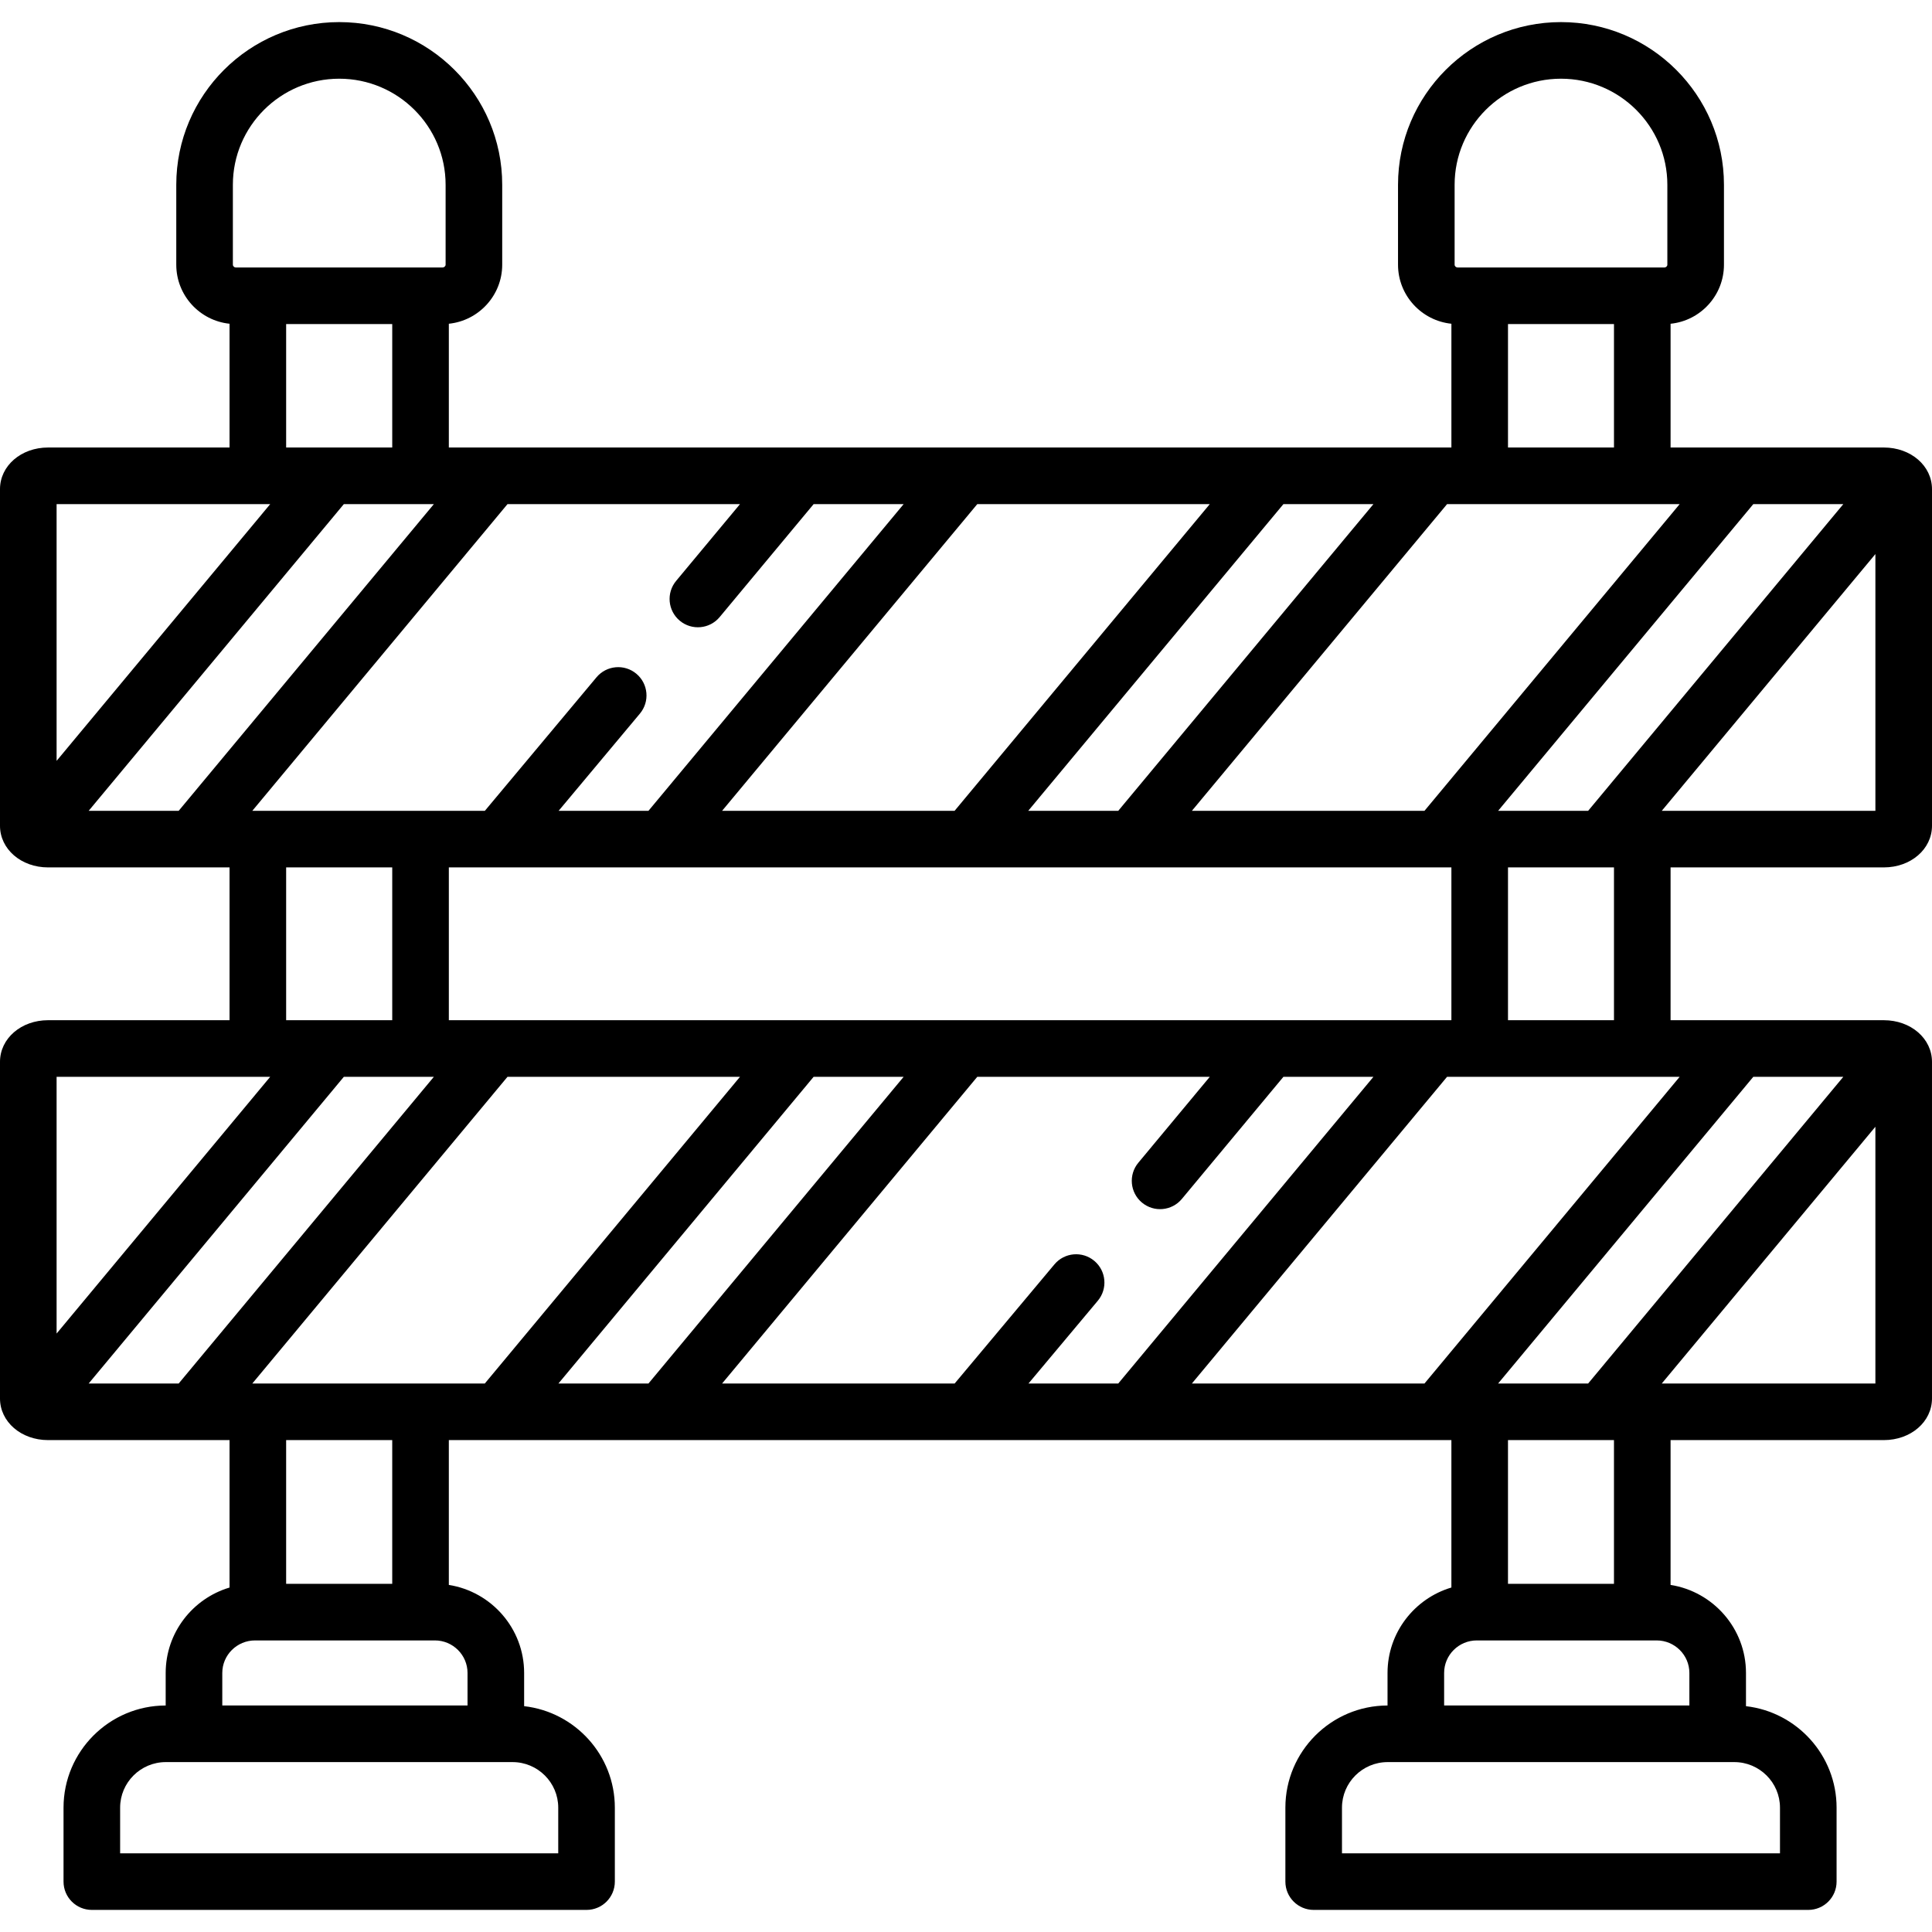 <svg id="Capa_1" enable-background="new 0 0 512 512" height="512" viewBox="0 0 512 512" width="512" xmlns="http://www.w3.org/2000/svg"><g><path d="m442.721 229.871h56.507c7.162 0 12.772-4.848 12.772-11.036v-89.206c0-6.188-5.61-11.035-12.772-11.035h-56.507v-32.795c7.933-.805 14.146-7.516 14.146-15.65v-21.184c0-23.771-19.374-43.109-43.188-43.109s-43.188 19.339-43.188 43.109v21.184c0 8.125 6.21 14.83 14.146 15.647v32.798h-265.69v-32.799c7.935-.817 14.145-7.522 14.145-15.647v-21.183c0-23.771-19.374-43.109-43.188-43.109s-43.189 19.338-43.189 43.109v21.184c0 8.124 6.198 14.828 14.117 15.646v32.799h-48.088c-7.146 0-12.744 4.847-12.744 11.035v89.206c0 6.188 5.598 11.036 12.744 11.036h48.088v40.492h-48.088c-7.146 0-12.744 4.848-12.744 11.035v89.206c0 6.188 5.598 11.036 12.744 11.036h48.088v39.074c-9.775 2.91-16.923 11.954-16.923 22.636v8.622c-14.931.024-27.071 12.158-27.071 27.071v19.601c0 4.143 3.357 7.5 7.5 7.5h131.102c4.143 0 7.5-3.357 7.5-7.5v-19.601c0-13.888-10.531-25.362-24.038-26.893v-8.8c0-11.768-8.663-21.551-19.955-23.331v-38.379h265.688v39.068c-9.774 2.904-16.924 11.952-16.924 22.642v8.622c-14.93.024-27.07 12.158-27.07 27.071v19.601c0 4.143 3.357 7.5 7.5 7.5h131.074c4.143 0 7.5-3.357 7.5-7.5v-19.601c0-13.878-10.516-25.345-24.01-26.889v-8.804c0-11.77-8.676-21.554-19.984-23.332v-38.378h56.507c7.162 0 12.772-4.848 12.772-11.036v-89.206c0-6.188-5.61-11.035-12.772-11.035h-56.507zm45.776 55.494-67.621 81.275h-23.856l67.625-81.275zm-110.991 81.275h-61.642l67.625-81.276h61.642zm-87.508-32.501c-3.175-2.658-7.905-2.241-10.565.935l-26.438 31.567h-61.629l67.625-81.276h61.618l-18.941 22.774c-2.648 3.185-2.214 7.913.971 10.563 3.186 2.648 7.914 2.214 10.563-.971l26.919-32.366h23.855l-67.626 81.275h-23.789l18.372-21.936c2.659-3.176 2.241-7.905-.935-10.565zm-223.13 32.501 67.626-81.276h61.614l-67.625 81.276zm-43.367 0 67.623-81.276h23.856l-67.626 81.276zm.001-151.77 67.622-81.276h23.856l-67.626 81.276zm110.992-81.276h61.615l-16.925 20.342c-2.649 3.185-2.216 7.913.969 10.563 3.182 2.647 7.911 2.217 10.563-.969l24.906-29.936h23.856l-67.626 81.276h-23.806l21.538-25.759c2.657-3.177 2.234-7.907-.943-10.564s-7.907-2.236-10.564.943l-29.583 35.38h-61.626zm186.111.001-67.625 81.276h-61.614l67.625-81.276zm124.526.001-67.625 81.275h-61.642l67.625-81.276zm43.366 0-67.621 81.275h-23.856l67.625-81.275zm-192.147 81.275h-23.856l67.625-81.276h23.856zm88.285 15v40.492h-265.688v-40.492zm-169.014 55.493h23.856l-67.626 81.276h-23.856zm212.1-15.001h-28.086v-40.492h24.758 3.328zm12.668-55.492 56.611-68.041v68.042zm-54.9-165.906c0-15.5 12.646-28.109 28.188-28.109s28.188 12.609 28.188 28.109v21.184c0 .383-.357.731-.749.731h-5.896-43.086-5.868c-.414 0-.777-.342-.777-.731zm14.146 36.915h28.086v32.714h-28.086zm-337.92-36.915c0-15.5 12.646-28.109 28.188-28.109s28.188 12.609 28.188 28.109v21.184c0 .376-.378.731-.777.731h-54.85c-.392 0-.749-.349-.749-.731zm14.117 36.915h28.115v32.714h-16.284c-.015 0-.031 0-.046 0h-11.785zm-4.221 47.714-56.611 68.041v-68.042zm4.221 96.277h28.115v40.492h-16.292c-.009 0-.019 0-.028 0h-11.795zm-4.222 55.493-56.61 68.04v-68.041zm76.33 193.68v12.101h-116.102v-12.101c0-6.656 5.436-12.072 12.116-12.072h7.455 79.993 4.423c6.681 0 12.115 5.416 12.115 12.072zm-24.038-35.693v8.621h-64.993v-8.621c0-4.754 3.896-8.622 8.686-8.622h.737 43.115 3.798c4.774 0 8.657 3.868 8.657 8.622zm-19.955-23.622h-28.115v-38.088h28.115zm367.768 59.315v12.101h-116.074v-12.101c0-6.656 5.435-12.072 12.115-12.072h7.455 79.994 4.394c6.68 0 12.116 5.416 12.116 12.072zm-24.01-35.693v8.621h-64.994v-8.621c0-4.754 3.884-8.622 8.658-8.622h.766 43.086 3.799c4.789 0 8.685 3.868 8.685 8.622zm-19.984-23.622h-28.086v-38.088h24.758 3.328zm12.668-53.088 56.611-68.042v68.042z"/></g></svg>